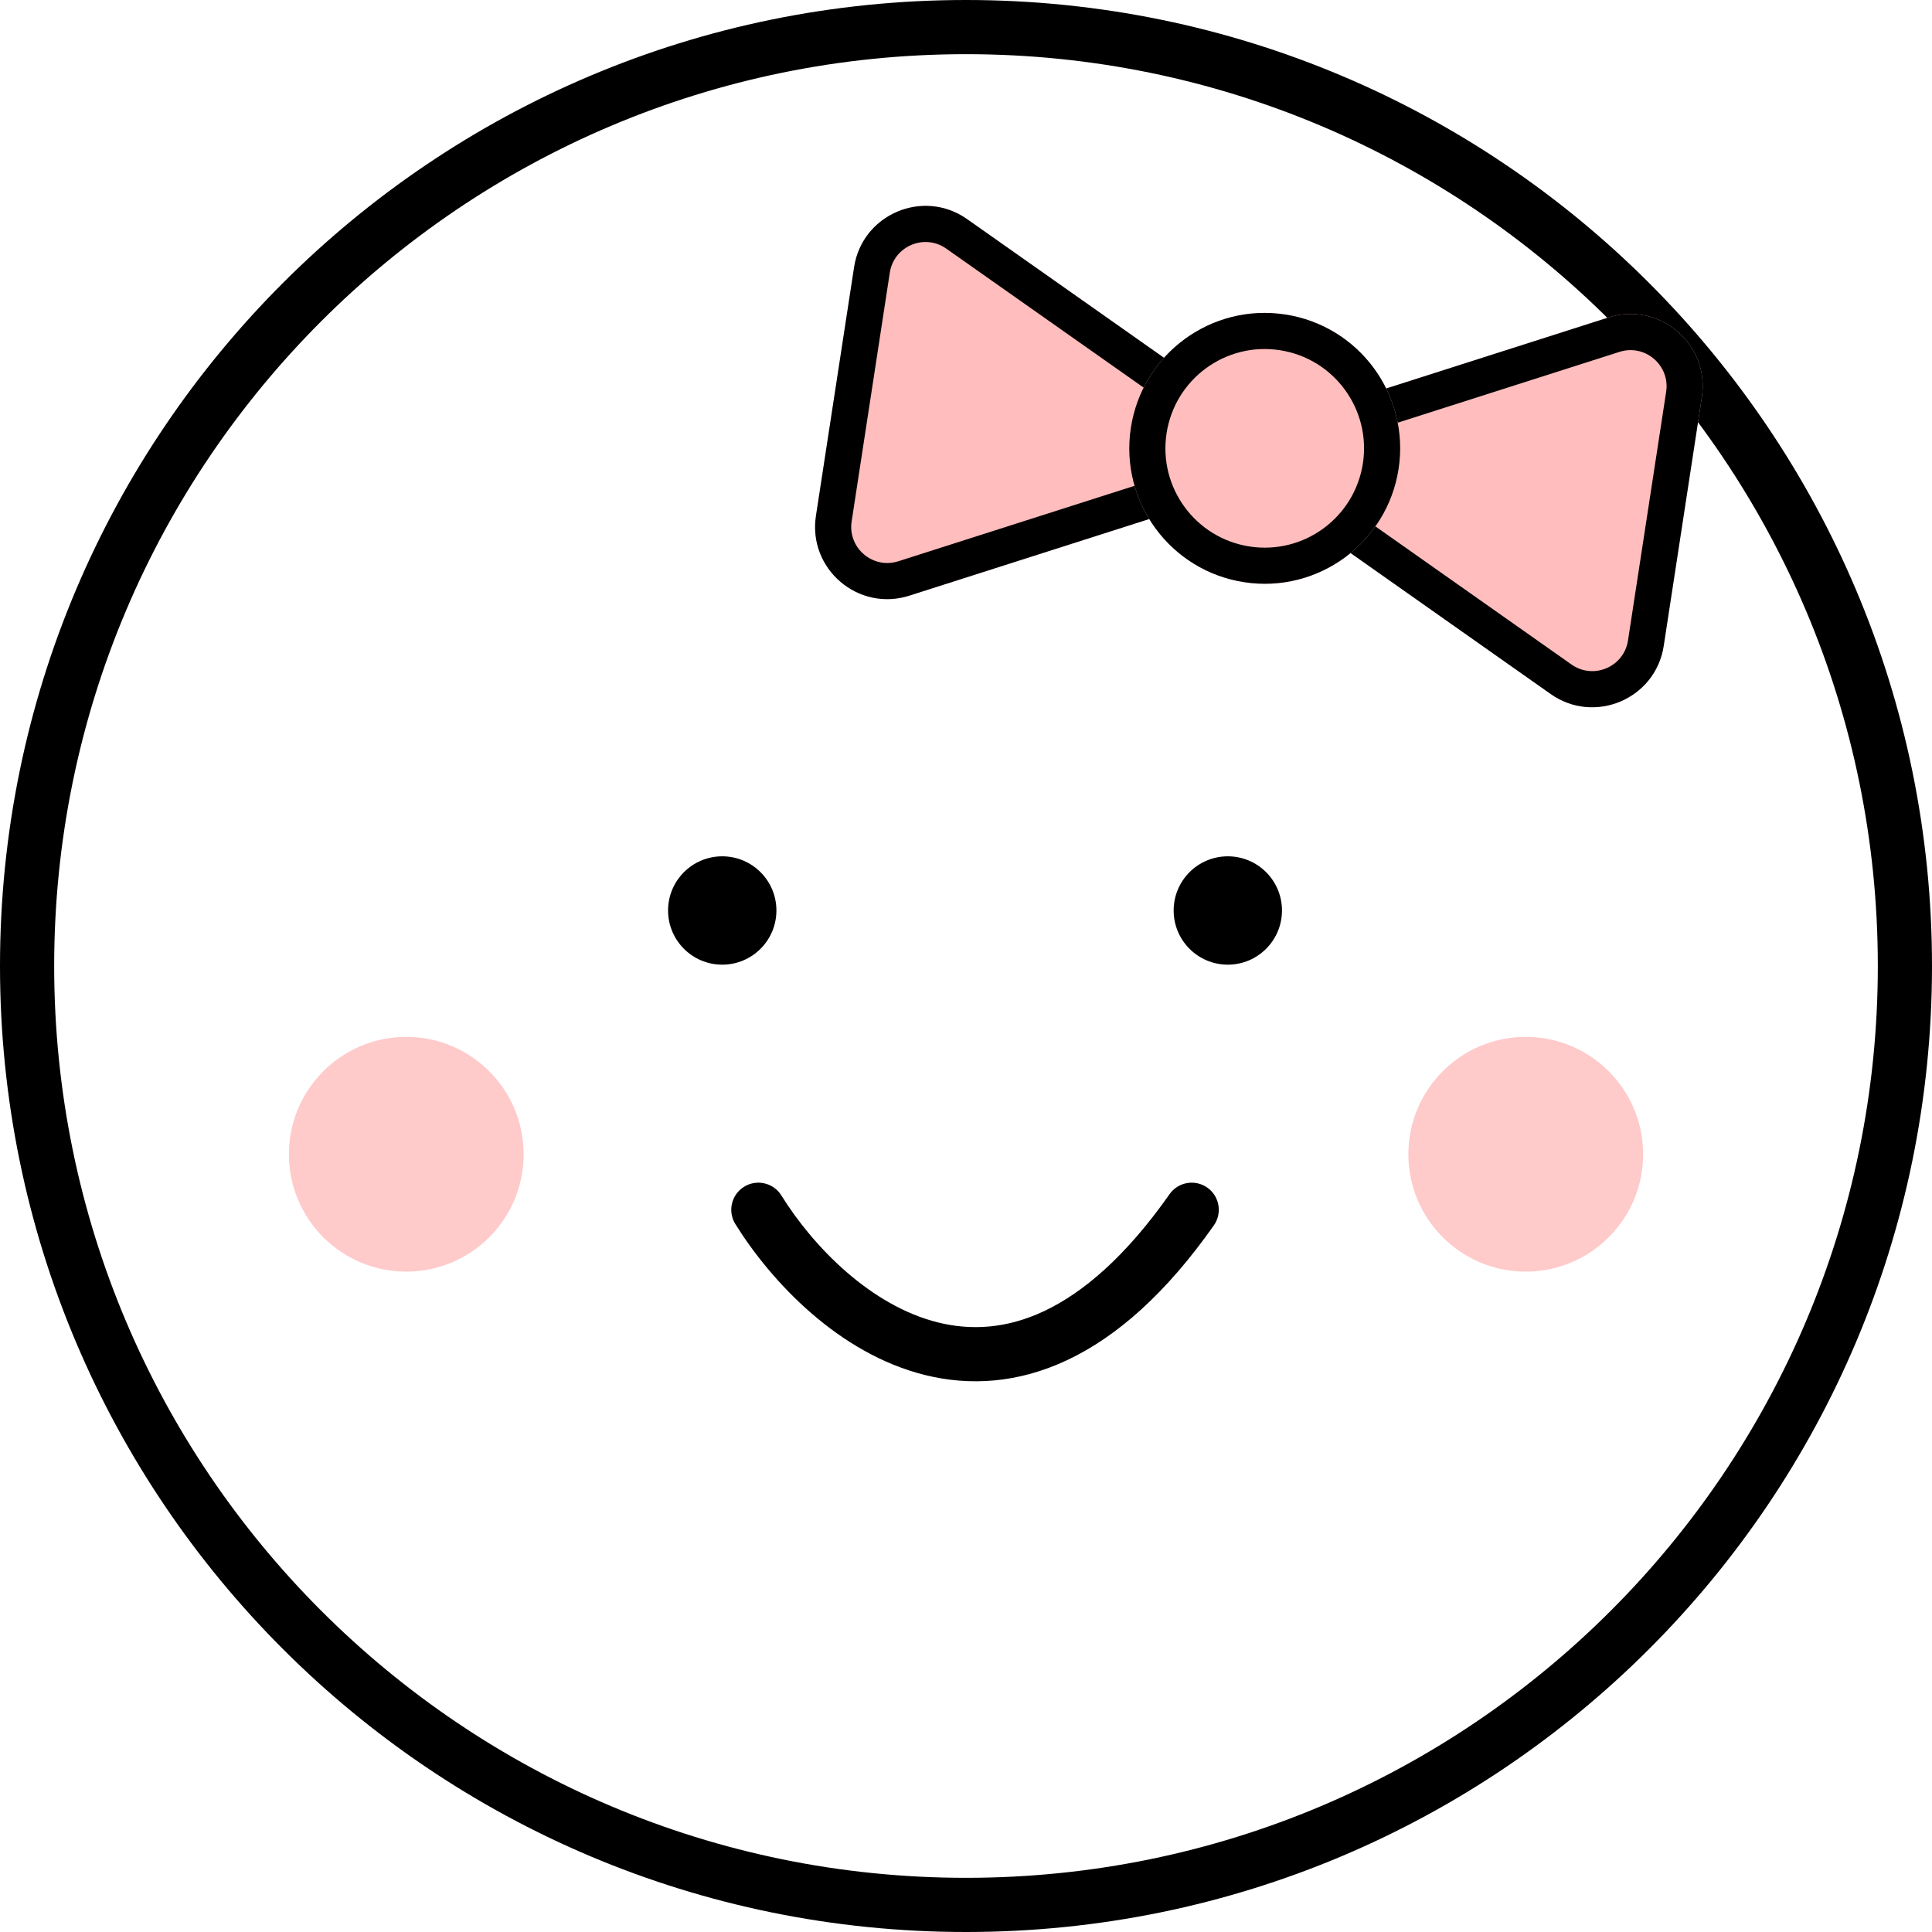 <svg width="100" height="100" viewBox="0 0 100 100" fill="none" xmlns="http://www.w3.org/2000/svg">
<path d="M100 50C100 77.614 77.614 100 50 100C22.386 100 0 77.614 0 50C0 22.386 22.386 0 50 0C77.614 0 100 22.386 100 50Z" fill="white"/>
<path fill-rule="evenodd" clip-rule="evenodd" d="M50 97.196C76.066 97.196 97.196 76.066 97.196 50C97.196 23.934 76.066 2.804 50 2.804C23.934 2.804 2.804 23.934 2.804 50C2.804 76.066 23.934 97.196 50 97.196ZM50 100C77.614 100 100 77.614 100 50C100 22.386 77.614 0 50 0C22.386 0 0 22.386 0 50C0 77.614 22.386 100 50 100Z" fill="black"/>
<path d="M40.187 47.127C40.187 48.675 38.931 49.931 37.383 49.931C35.834 49.931 34.579 48.675 34.579 47.127C34.579 45.578 35.834 44.323 37.383 44.323C38.931 44.323 40.187 45.578 40.187 47.127Z" fill="black"/>
<path d="M66.355 47.127C66.355 48.675 65.1 49.931 63.551 49.931C62.003 49.931 60.748 48.675 60.748 47.127C60.748 45.578 62.003 44.323 63.551 44.323C65.1 44.323 66.355 45.578 66.355 47.127Z" fill="black"/>
<g filter="url(#filter0_f_495_133)">
<path d="M27.103 59.744C27.103 63.099 24.383 65.819 21.028 65.819C17.673 65.819 14.954 63.099 14.954 59.744C14.954 56.389 17.673 53.669 21.028 53.669C24.383 53.669 27.103 56.389 27.103 59.744Z" fill="#FFCACA"/>
</g>
<g filter="url(#filter1_f_495_133)">
<path d="M85.047 59.744C85.047 63.099 82.327 65.819 78.972 65.819C75.617 65.819 72.897 63.099 72.897 59.744C72.897 56.389 75.617 53.669 78.972 53.669C82.327 53.669 85.047 56.389 85.047 59.744Z" fill="#FFCACA"/>
</g>
<path fill-rule="evenodd" clip-rule="evenodd" d="M38.512 61.427C39.169 61.018 40.034 61.219 40.443 61.876C42.107 64.55 45.079 67.588 48.554 68.45C50.244 68.869 52.089 68.787 54.058 67.856C56.051 66.913 58.251 65.062 60.536 61.811C60.981 61.177 61.855 61.025 62.489 61.47C63.122 61.915 63.275 62.789 62.83 63.423C60.357 66.942 57.813 69.182 55.257 70.39C52.677 71.61 50.167 71.739 47.879 71.171C43.395 70.059 39.91 66.326 38.062 63.358C37.653 62.7 37.855 61.836 38.512 61.427Z" fill="black"/>
<path d="M62.015 19.763C64.54 21.541 63.942 25.441 61 26.381L47.066 30.831C44.422 31.676 41.813 29.447 42.233 26.703L44.208 13.83C44.629 11.087 47.787 9.743 50.056 11.341L62.015 19.763Z" fill="#FFBDBD"/>
<path fill-rule="evenodd" clip-rule="evenodd" d="M46.497 29.051L60.431 24.6C61.902 24.13 62.201 22.18 60.939 21.291L48.979 12.869C47.845 12.07 46.266 12.742 46.056 14.114L44.081 26.987C43.87 28.358 45.175 29.473 46.497 29.051ZM61 26.381C63.942 25.441 64.54 21.541 62.015 19.763L50.056 11.341C47.787 9.743 44.629 11.087 44.208 13.83L42.233 26.703C41.813 29.447 44.422 31.676 47.066 30.831L61 26.381Z" fill="black"/>
<path d="M68.306 27.5C65.781 25.722 66.379 21.823 69.321 20.883L83.255 16.432C85.899 15.588 88.508 17.817 88.087 20.56L86.113 33.433C85.692 36.176 82.534 37.521 80.265 35.923L68.306 27.5Z" fill="#FFBDBD"/>
<path fill-rule="evenodd" clip-rule="evenodd" d="M83.824 18.213L69.89 22.663C68.419 23.133 68.12 25.083 69.382 25.972L81.341 34.395C82.476 35.194 84.055 34.522 84.265 33.15L86.24 20.277C86.45 18.905 85.145 17.791 83.824 18.213ZM69.321 20.883C66.379 21.823 65.781 25.722 68.306 27.5L80.265 35.923C82.534 37.521 85.692 36.176 86.113 33.433L88.087 20.56C88.508 17.817 85.899 15.588 83.255 16.432L69.321 20.883Z" fill="black"/>
<path d="M72.39 24.269C71.803 28.095 68.225 30.721 64.399 30.134C60.573 29.547 57.947 25.97 58.533 22.143C59.12 18.317 62.698 15.691 66.525 16.278C70.351 16.864 72.977 20.442 72.39 24.269Z" fill="#FFBDBD"/>
<path fill-rule="evenodd" clip-rule="evenodd" d="M64.682 28.287C67.489 28.717 70.112 26.791 70.543 23.985C70.973 21.179 69.047 18.555 66.241 18.125C63.435 17.695 60.811 19.62 60.381 22.427C59.951 25.233 61.876 27.856 64.682 28.287ZM64.399 30.134C68.225 30.721 71.803 28.095 72.39 24.269C72.977 20.442 70.351 16.864 66.525 16.278C62.698 15.691 59.12 18.317 58.533 22.143C57.947 25.97 60.573 29.547 64.399 30.134Z" fill="black"/>
<defs>
<filter id="filter0_f_495_133" x="10.954" y="49.669" width="20.149" height="20.149" filterUnits="userSpaceOnUse" color-interpolation-filters="sRGB">
<feFlood flood-opacity="0" result="BackgroundImageFix"/>
<feBlend mode="normal" in="SourceGraphic" in2="BackgroundImageFix" result="shape"/>
<feGaussianBlur stdDeviation="2" result="effect1_foregroundBlur_495_133"/>
</filter>
<filter id="filter1_f_495_133" x="68.897" y="49.669" width="20.149" height="20.149" filterUnits="userSpaceOnUse" color-interpolation-filters="sRGB">
<feFlood flood-opacity="0" result="BackgroundImageFix"/>
<feBlend mode="normal" in="SourceGraphic" in2="BackgroundImageFix" result="shape"/>
<feGaussianBlur stdDeviation="2" result="effect1_foregroundBlur_495_133"/>
</filter>
</defs>
</svg>
